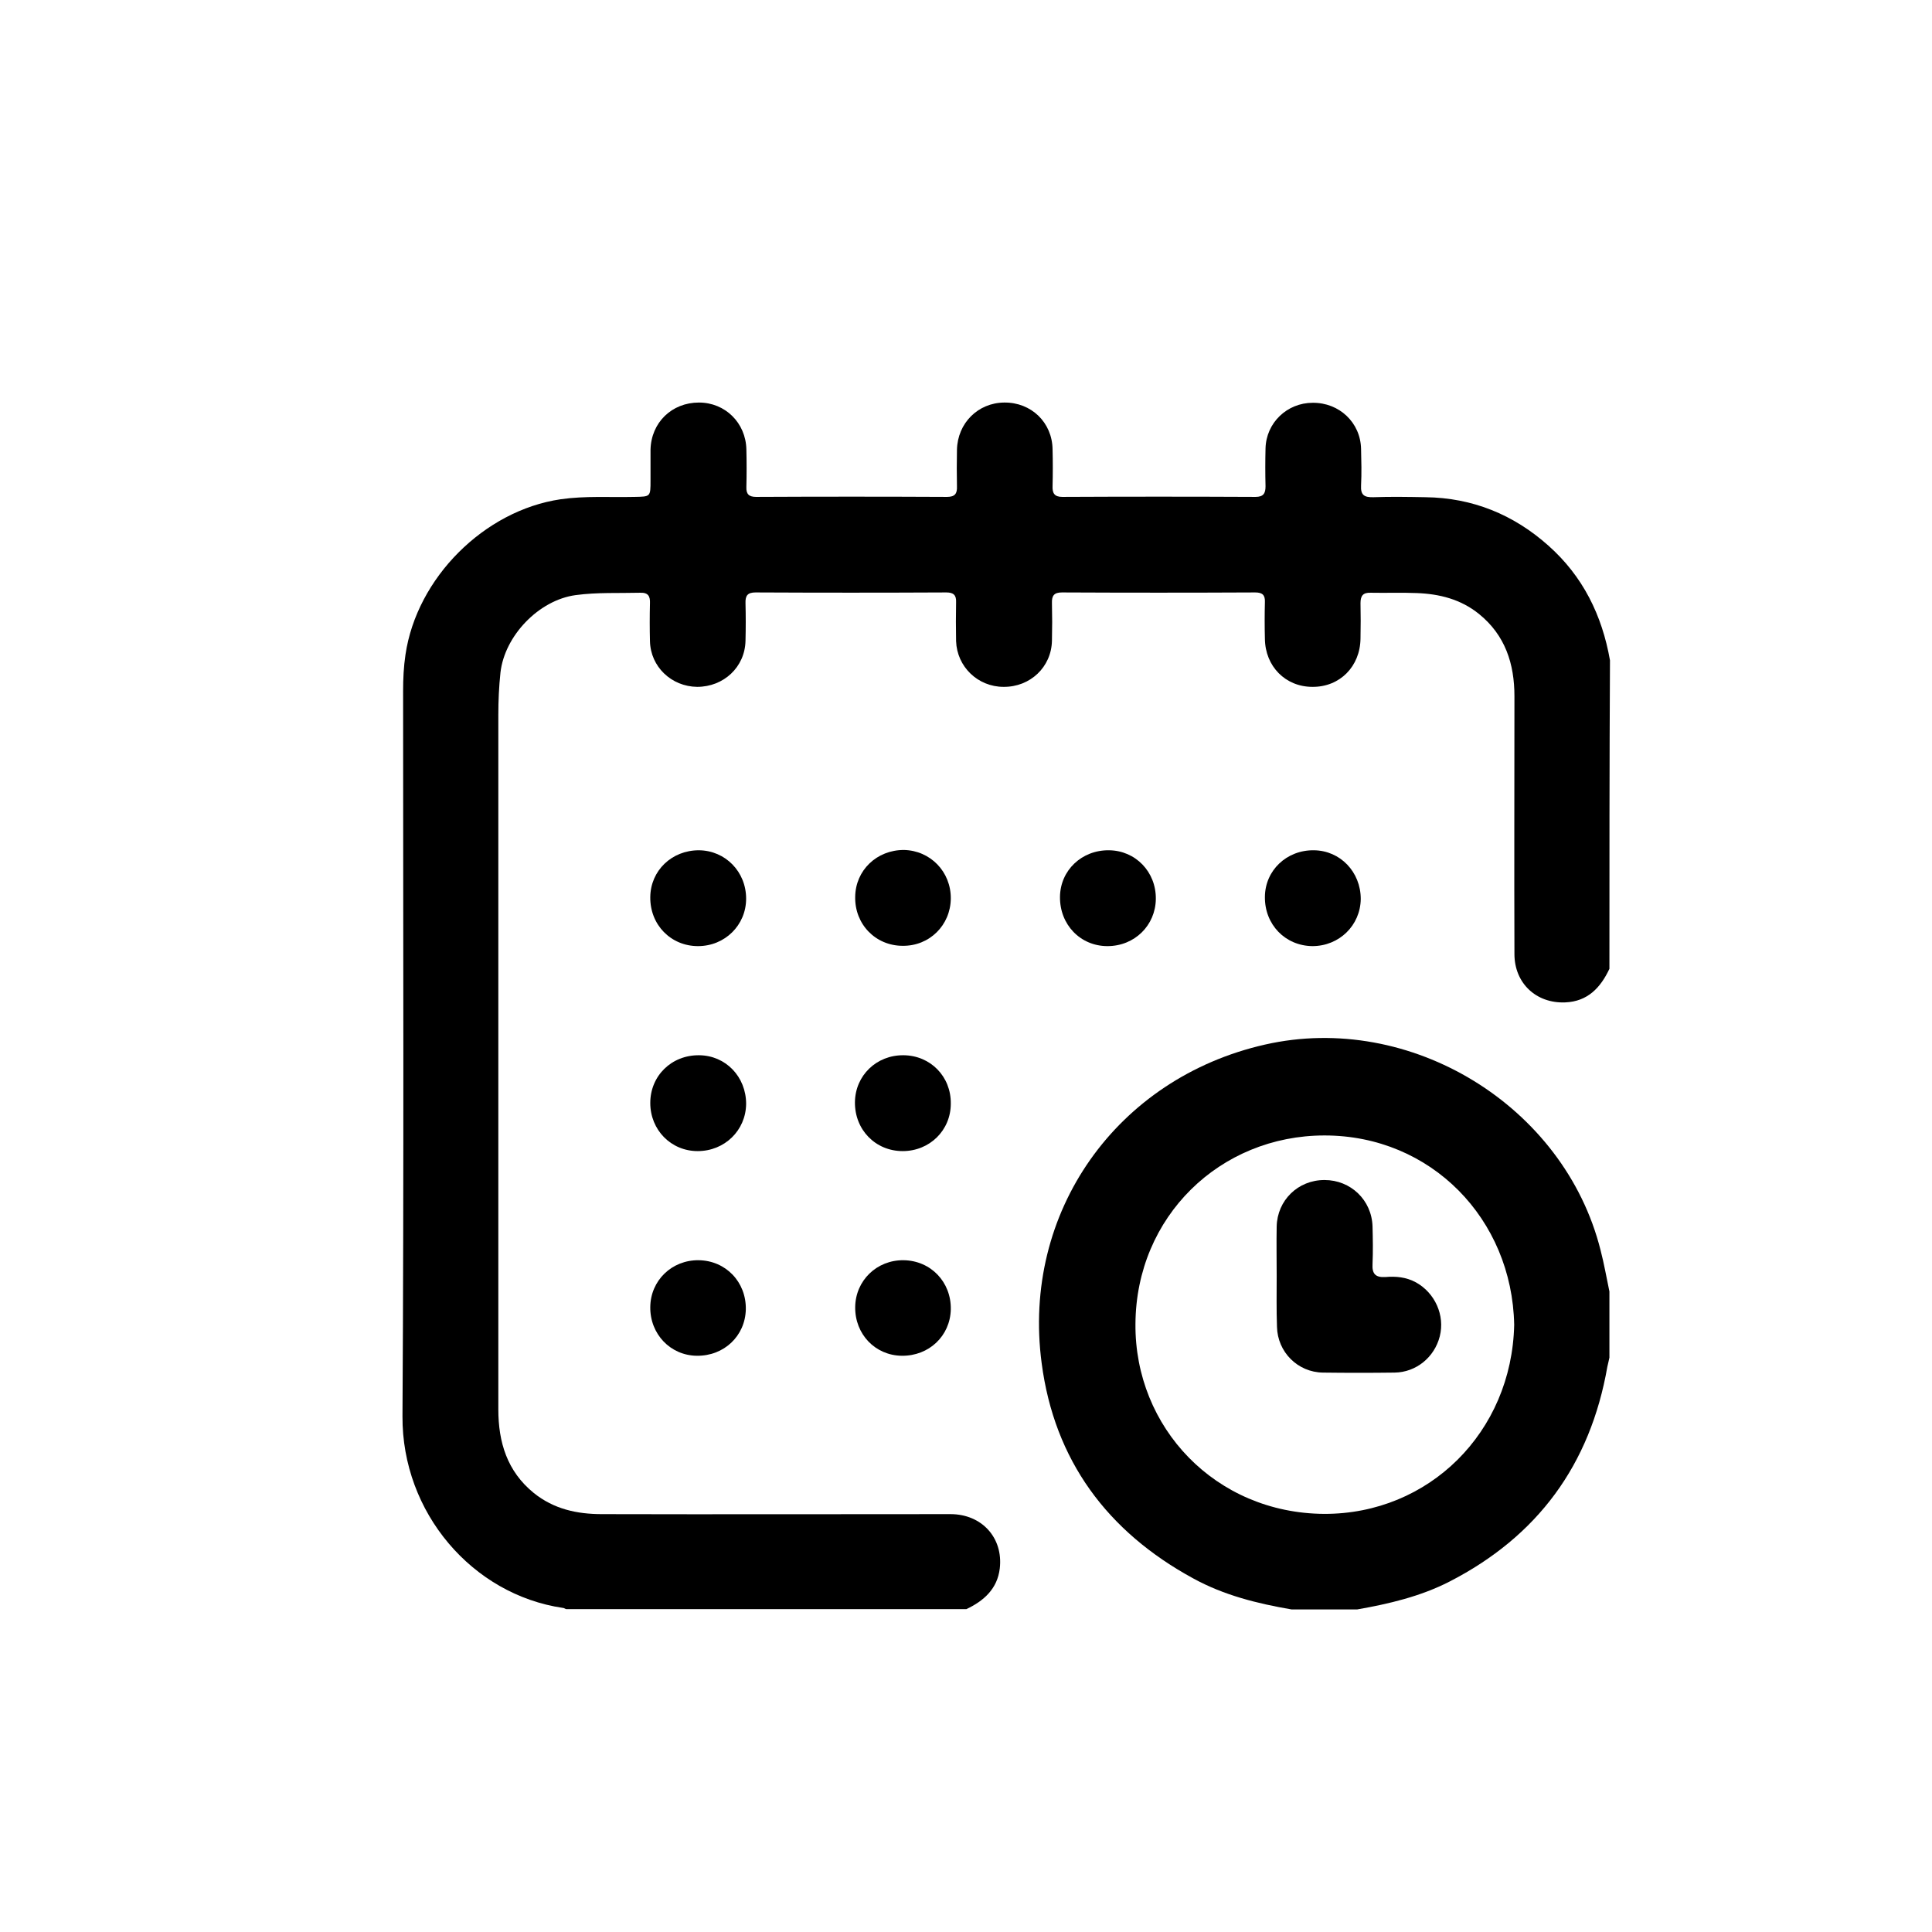 <svg width="31" height="31" viewBox="0 0 31 31" fill="none" xmlns="http://www.w3.org/2000/svg">
<path d="M25.824 15.545C25.682 15.848 25.474 16.07 25.114 16.084C24.65 16.103 24.3 15.777 24.3 15.308C24.295 13.931 24.3 12.549 24.3 11.172C24.3 10.652 24.153 10.193 23.732 9.852C23.439 9.615 23.098 9.53 22.733 9.516C22.487 9.506 22.241 9.516 21.995 9.511C21.872 9.506 21.83 9.558 21.83 9.677C21.834 9.866 21.834 10.055 21.83 10.245C21.825 10.694 21.498 11.025 21.058 11.021C20.628 11.021 20.301 10.694 20.296 10.249C20.291 10.055 20.291 9.857 20.296 9.662C20.301 9.549 20.258 9.506 20.14 9.506C19.108 9.511 18.077 9.511 17.04 9.506C16.913 9.506 16.875 9.558 16.879 9.677C16.884 9.88 16.884 10.079 16.879 10.282C16.87 10.704 16.529 11.025 16.103 11.021C15.691 11.021 15.355 10.699 15.341 10.287C15.337 10.079 15.337 9.871 15.341 9.662C15.346 9.549 15.299 9.506 15.185 9.506C14.163 9.511 13.145 9.511 12.123 9.506C11.995 9.506 11.958 9.558 11.962 9.677C11.967 9.88 11.967 10.079 11.962 10.282C11.953 10.704 11.612 11.021 11.186 11.021C10.774 11.016 10.438 10.699 10.429 10.287C10.424 10.084 10.424 9.885 10.429 9.681C10.434 9.568 10.401 9.506 10.273 9.511C9.927 9.52 9.582 9.502 9.236 9.549C8.645 9.629 8.096 10.202 8.03 10.793C8.006 11.021 7.996 11.243 7.996 11.47C7.996 15.185 7.996 18.9 7.996 22.615C7.996 23.141 8.138 23.609 8.564 23.955C8.886 24.215 9.26 24.295 9.658 24.295C11.522 24.3 13.387 24.295 15.251 24.295C15.753 24.295 16.099 24.674 16.042 25.166C16.004 25.493 15.786 25.687 15.507 25.819C13.368 25.819 11.224 25.819 9.085 25.819C9.066 25.815 9.052 25.8 9.033 25.8C7.58 25.587 6.449 24.272 6.458 22.724C6.482 18.844 6.468 14.968 6.468 11.087C6.468 10.893 6.477 10.699 6.506 10.505C6.686 9.274 7.769 8.191 8.995 8.011C9.393 7.954 9.785 7.982 10.183 7.973C10.438 7.968 10.438 7.973 10.438 7.708C10.438 7.542 10.438 7.381 10.438 7.216C10.448 6.78 10.779 6.459 11.215 6.459C11.636 6.459 11.967 6.785 11.976 7.211C11.981 7.415 11.981 7.613 11.976 7.817C11.972 7.93 12.019 7.973 12.133 7.973C13.155 7.968 14.172 7.968 15.195 7.973C15.322 7.973 15.36 7.921 15.355 7.803C15.351 7.609 15.351 7.415 15.355 7.216C15.365 6.79 15.691 6.463 16.113 6.459C16.548 6.454 16.884 6.78 16.889 7.211C16.894 7.405 16.894 7.604 16.889 7.798C16.884 7.911 16.917 7.973 17.045 7.973C18.077 7.968 19.108 7.968 20.145 7.973C20.273 7.973 20.306 7.916 20.306 7.803C20.301 7.599 20.301 7.4 20.306 7.197C20.315 6.785 20.651 6.463 21.063 6.463C21.489 6.459 21.83 6.78 21.839 7.202C21.844 7.396 21.849 7.594 21.839 7.788C21.83 7.945 21.891 7.982 22.038 7.978C22.312 7.968 22.591 7.973 22.871 7.978C23.628 7.987 24.286 8.257 24.844 8.754C25.398 9.246 25.706 9.871 25.833 10.595C25.824 12.246 25.824 13.893 25.824 15.545Z" fill="black"/>
<path d="M20.723 25.824C20.174 25.73 19.639 25.597 19.147 25.327C17.765 24.575 16.918 23.43 16.714 21.873C16.392 19.45 17.916 17.301 20.297 16.761C22.63 16.231 25.1 17.741 25.682 20.06C25.739 20.278 25.777 20.5 25.824 20.723C25.824 21.078 25.824 21.428 25.824 21.783C25.815 21.83 25.801 21.882 25.791 21.929C25.517 23.501 24.674 24.651 23.255 25.379C22.791 25.616 22.289 25.734 21.778 25.824C21.428 25.824 21.078 25.824 20.723 25.824ZM24.296 21.257C24.263 19.558 22.961 18.219 21.253 18.219C19.577 18.219 18.229 19.52 18.219 21.243C18.205 22.904 19.502 24.281 21.248 24.291C22.923 24.296 24.258 22.985 24.296 21.257Z" fill="black"/>
<path d="M11.972 14.419C11.972 14.845 11.631 15.181 11.2 15.181C10.765 15.181 10.429 14.84 10.434 14.395C10.438 13.969 10.779 13.643 11.214 13.643C11.64 13.647 11.972 13.988 11.972 14.419Z" fill="black"/>
<path d="M15.256 14.419C15.251 14.845 14.915 15.181 14.484 15.176C14.049 15.176 13.713 14.83 13.722 14.39C13.727 13.964 14.068 13.638 14.503 13.638C14.929 13.647 15.26 13.988 15.256 14.419Z" fill="black"/>
<path d="M18.546 14.424C18.541 14.849 18.205 15.181 17.77 15.181C17.334 15.181 17.003 14.835 17.008 14.39C17.013 13.964 17.358 13.638 17.794 13.643C18.219 13.647 18.551 13.988 18.546 14.424Z" fill="black"/>
<path d="M21.834 14.424C21.829 14.849 21.488 15.181 21.058 15.181C20.622 15.176 20.291 14.835 20.296 14.39C20.3 13.964 20.646 13.638 21.081 13.643C21.507 13.647 21.834 13.993 21.834 14.424Z" fill="black"/>
<path d="M11.195 18.47C10.765 18.47 10.434 18.129 10.434 17.698C10.434 17.263 10.774 16.927 11.219 16.932C11.645 16.936 11.972 17.277 11.972 17.713C11.967 18.139 11.626 18.47 11.195 18.47Z" fill="black"/>
<path d="M15.256 17.708C15.256 18.139 14.915 18.47 14.484 18.47C14.049 18.47 13.713 18.129 13.718 17.684C13.723 17.258 14.063 16.927 14.499 16.932C14.929 16.936 15.261 17.272 15.256 17.708Z" fill="black"/>
<path d="M10.434 20.973C10.438 20.547 10.779 20.216 11.21 20.221C11.645 20.226 11.976 20.571 11.967 21.011C11.957 21.437 11.617 21.759 11.181 21.754C10.755 21.749 10.429 21.404 10.434 20.973Z" fill="black"/>
<path d="M13.722 20.973C13.727 20.547 14.068 20.216 14.498 20.221C14.934 20.226 15.265 20.571 15.256 21.011C15.246 21.437 14.905 21.759 14.47 21.754C14.044 21.749 13.717 21.409 13.722 20.973Z" fill="black"/>
<path d="M20.485 20.472C20.485 20.207 20.48 19.942 20.485 19.681C20.494 19.26 20.826 18.934 21.252 18.934C21.673 18.934 22.009 19.255 22.023 19.677C22.028 19.875 22.032 20.079 22.023 20.282C22.014 20.434 22.066 20.5 22.227 20.491C22.397 20.476 22.562 20.491 22.719 20.576C23.026 20.746 23.187 21.106 23.102 21.442C23.017 21.778 22.723 22.019 22.378 22.024C21.995 22.029 21.611 22.029 21.228 22.024C20.821 22.019 20.499 21.693 20.49 21.29C20.48 21.016 20.485 20.741 20.485 20.472Z" fill="black"/>
</svg>
